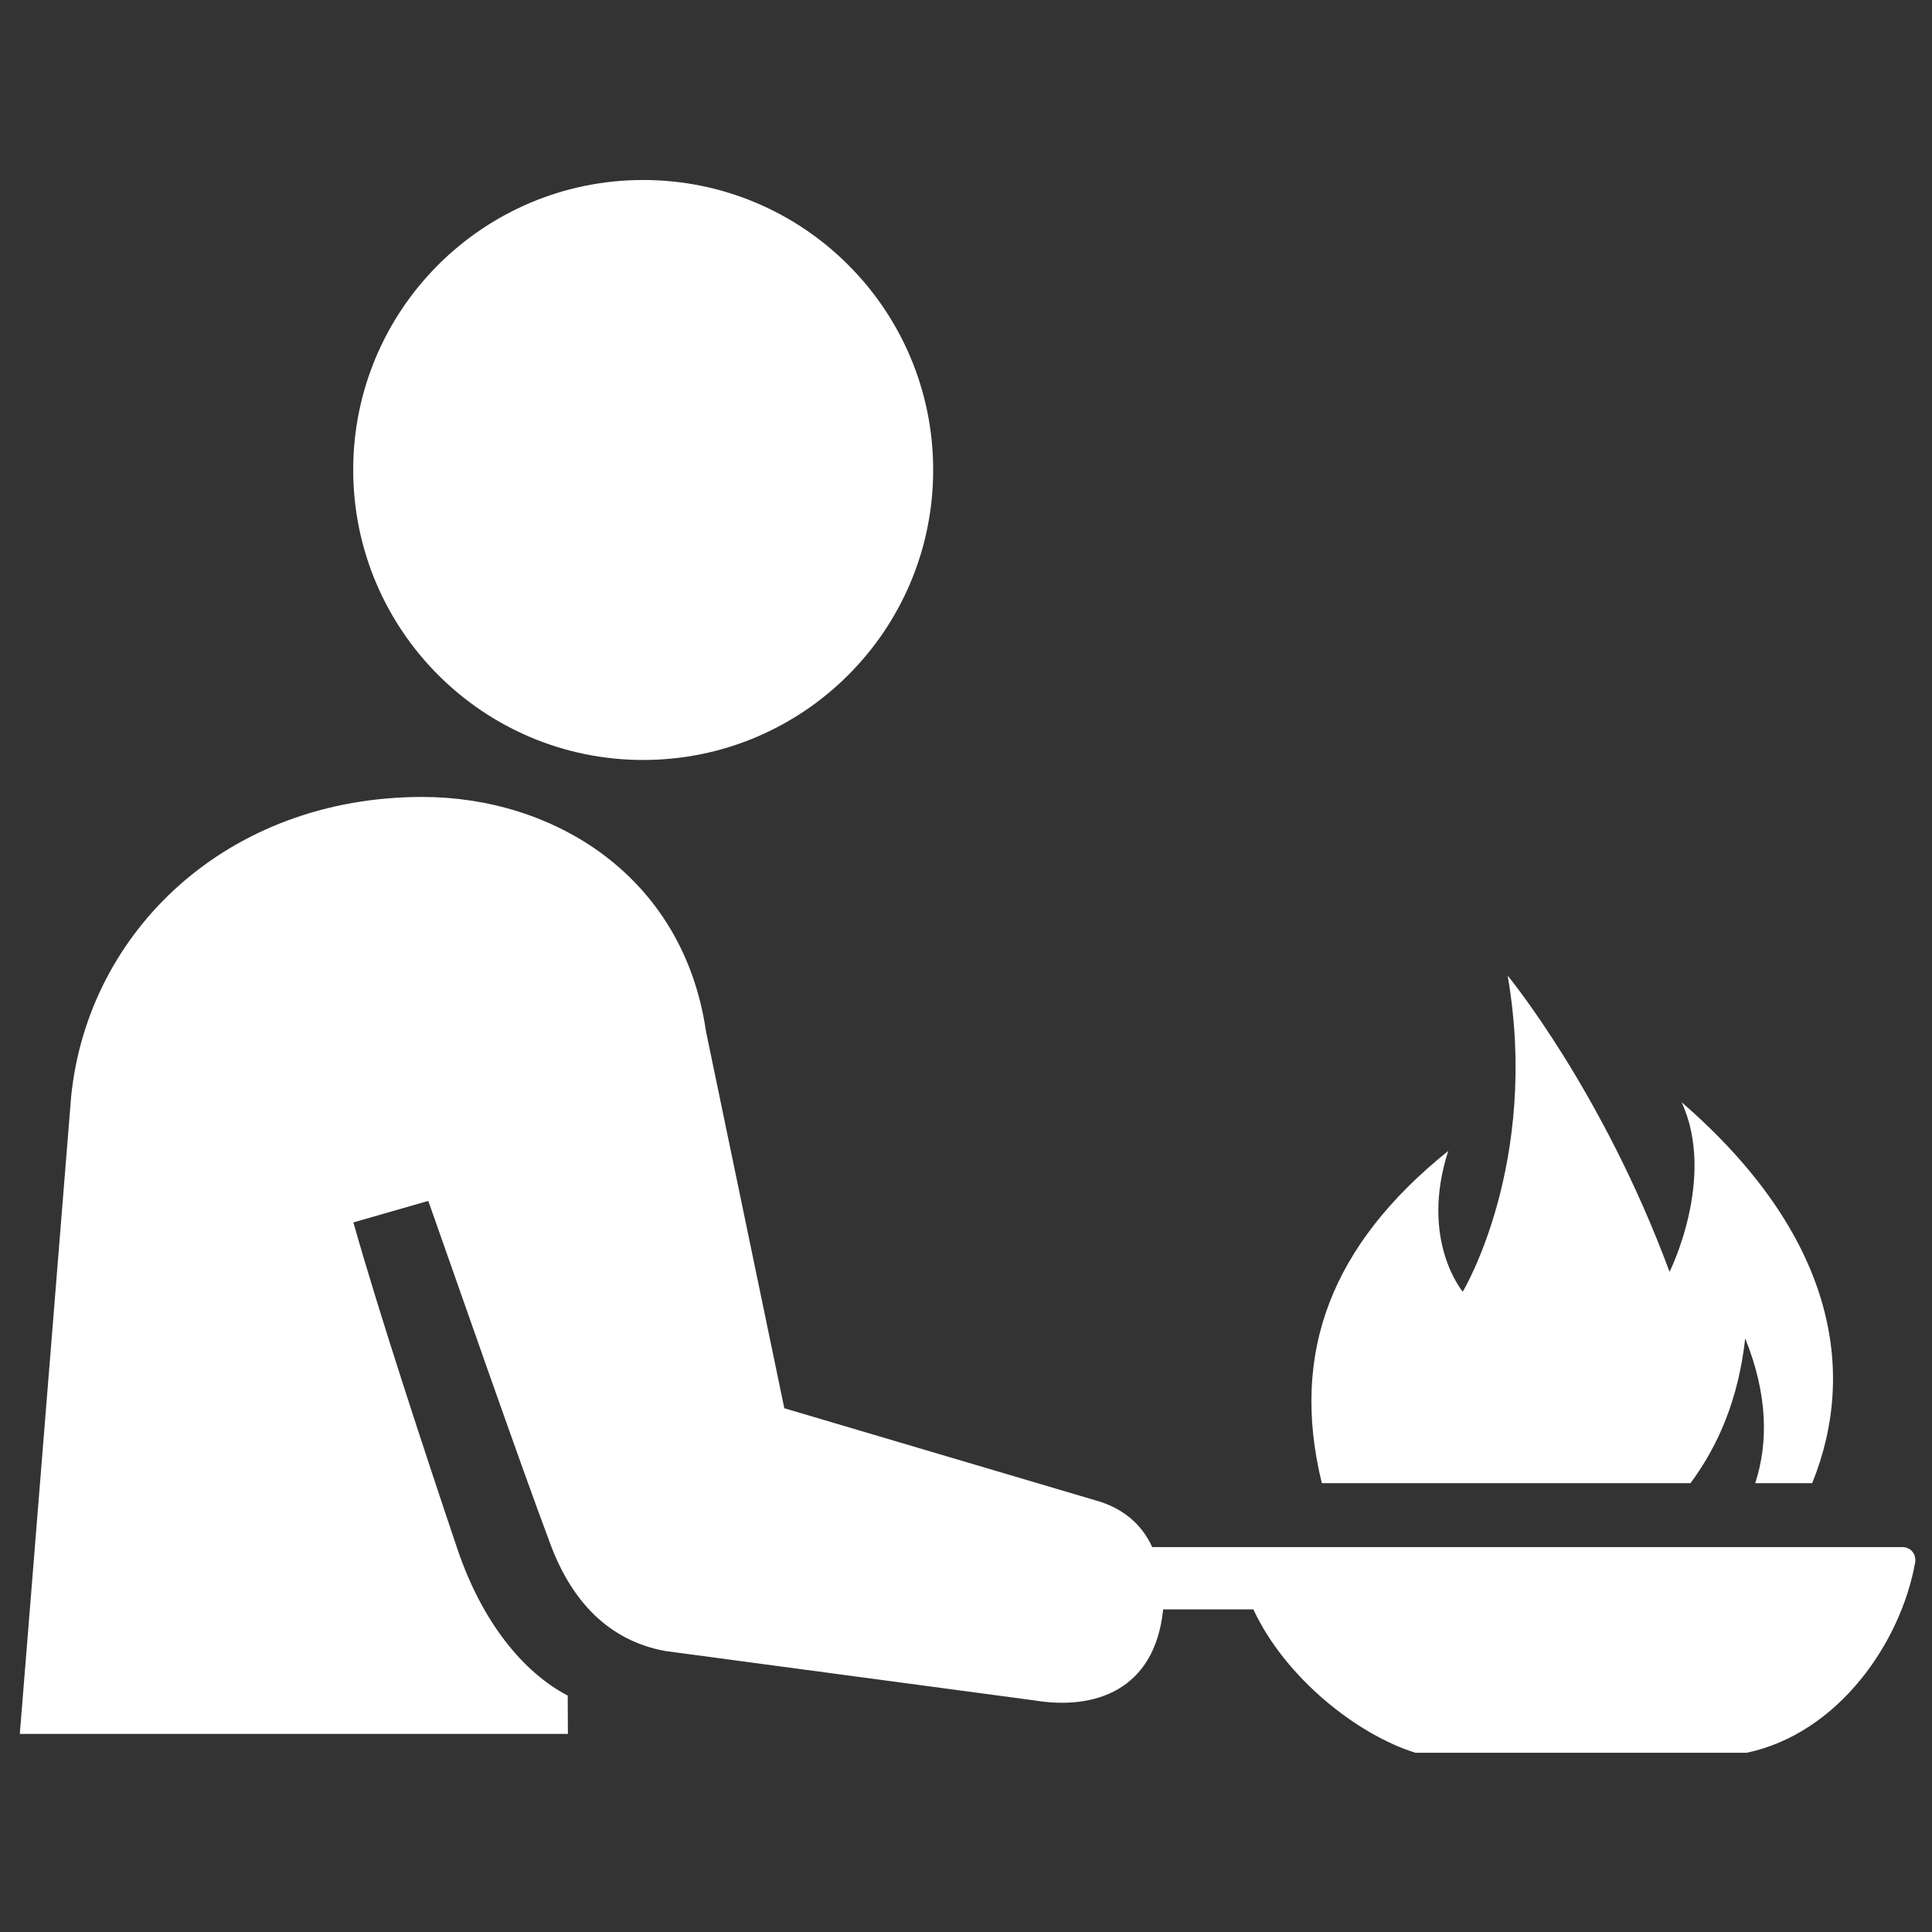 <?xml version="1.0" encoding="utf-8"?>
<!-- Generator: Adobe Illustrator 24.0.1, SVG Export Plug-In . SVG Version: 6.00 Build 0)  -->
<svg version="1.1" id="Layer_1" xmlns="http://www.w3.org/2000/svg" xmlns:xlink="http://www.w3.org/1999/xlink" x="0px" y="0px"
	 viewBox="0 0 1024 1024" style="enable-background:new 0 0 1024 1024;" xml:space="preserve">
<rect x="0" y="0" width="1024" height="1024" fill="#333333" stroke="none"/>
<style type="text/css">
	.st0{fill:#FFFFFF;}
</style>
<g>
	<path class="st0" d="M891.3,584.2c18.5,40.2-6.4,89.9-6.4,89.9c-35.5-96-85.8-157-85.8-157c17.1,99.7-23.8,167.5-23.8,167.5
		s-23-27.1-7.7-74.6c-61.8,49.7-84,106.7-67,176.1H896c14.9-20.1,25.4-44.7,29-76.7c12.1,30,12.2,55.6,5.3,76.7h30.2
		C984.9,725.9,971.8,654,891.3,584.2z"/>
	<path class="st0" d="M340.9,402.8c84.9,0,153.7-68.8,153.7-153.7c0-84.9-68.8-153.7-153.7-153.7c-84.9,0-153.7,68.8-153.7,153.7
		C187.3,334,256.1,402.8,340.9,402.8z"/>
	<path class="st0" d="M616.5,853h47.8c17,36.5,55.3,66.5,85.9,76h175.6c48.7-10.3,81.8-58.6,89.3-101c0.3-2-0.2-4-1.5-5.6
		c-1.3-1.6-3.2-2.4-5.3-2.4H610.7c-4.7-10.3-13-19.1-27.1-23.9l-167.9-49.7l-41.5-199.7c-12.1-82.9-81.3-124.3-150.3-124.3
		c-103.4,0-177.4,71.1-186.2,158.9L10.5,919H301l-0.1-20.3c-23.7-12.4-45.4-39.1-58.4-77.5c-15.9-47.1-41.6-125-55.2-173.3
		l39.7-11.4c16.9,47.8,47.9,137.1,64.9,182.4c11,29.2,30.3,50.7,60.9,56.2l195.8,26.2C579.9,906.4,612.1,896.2,616.5,853z"/>
</g>
</svg>
